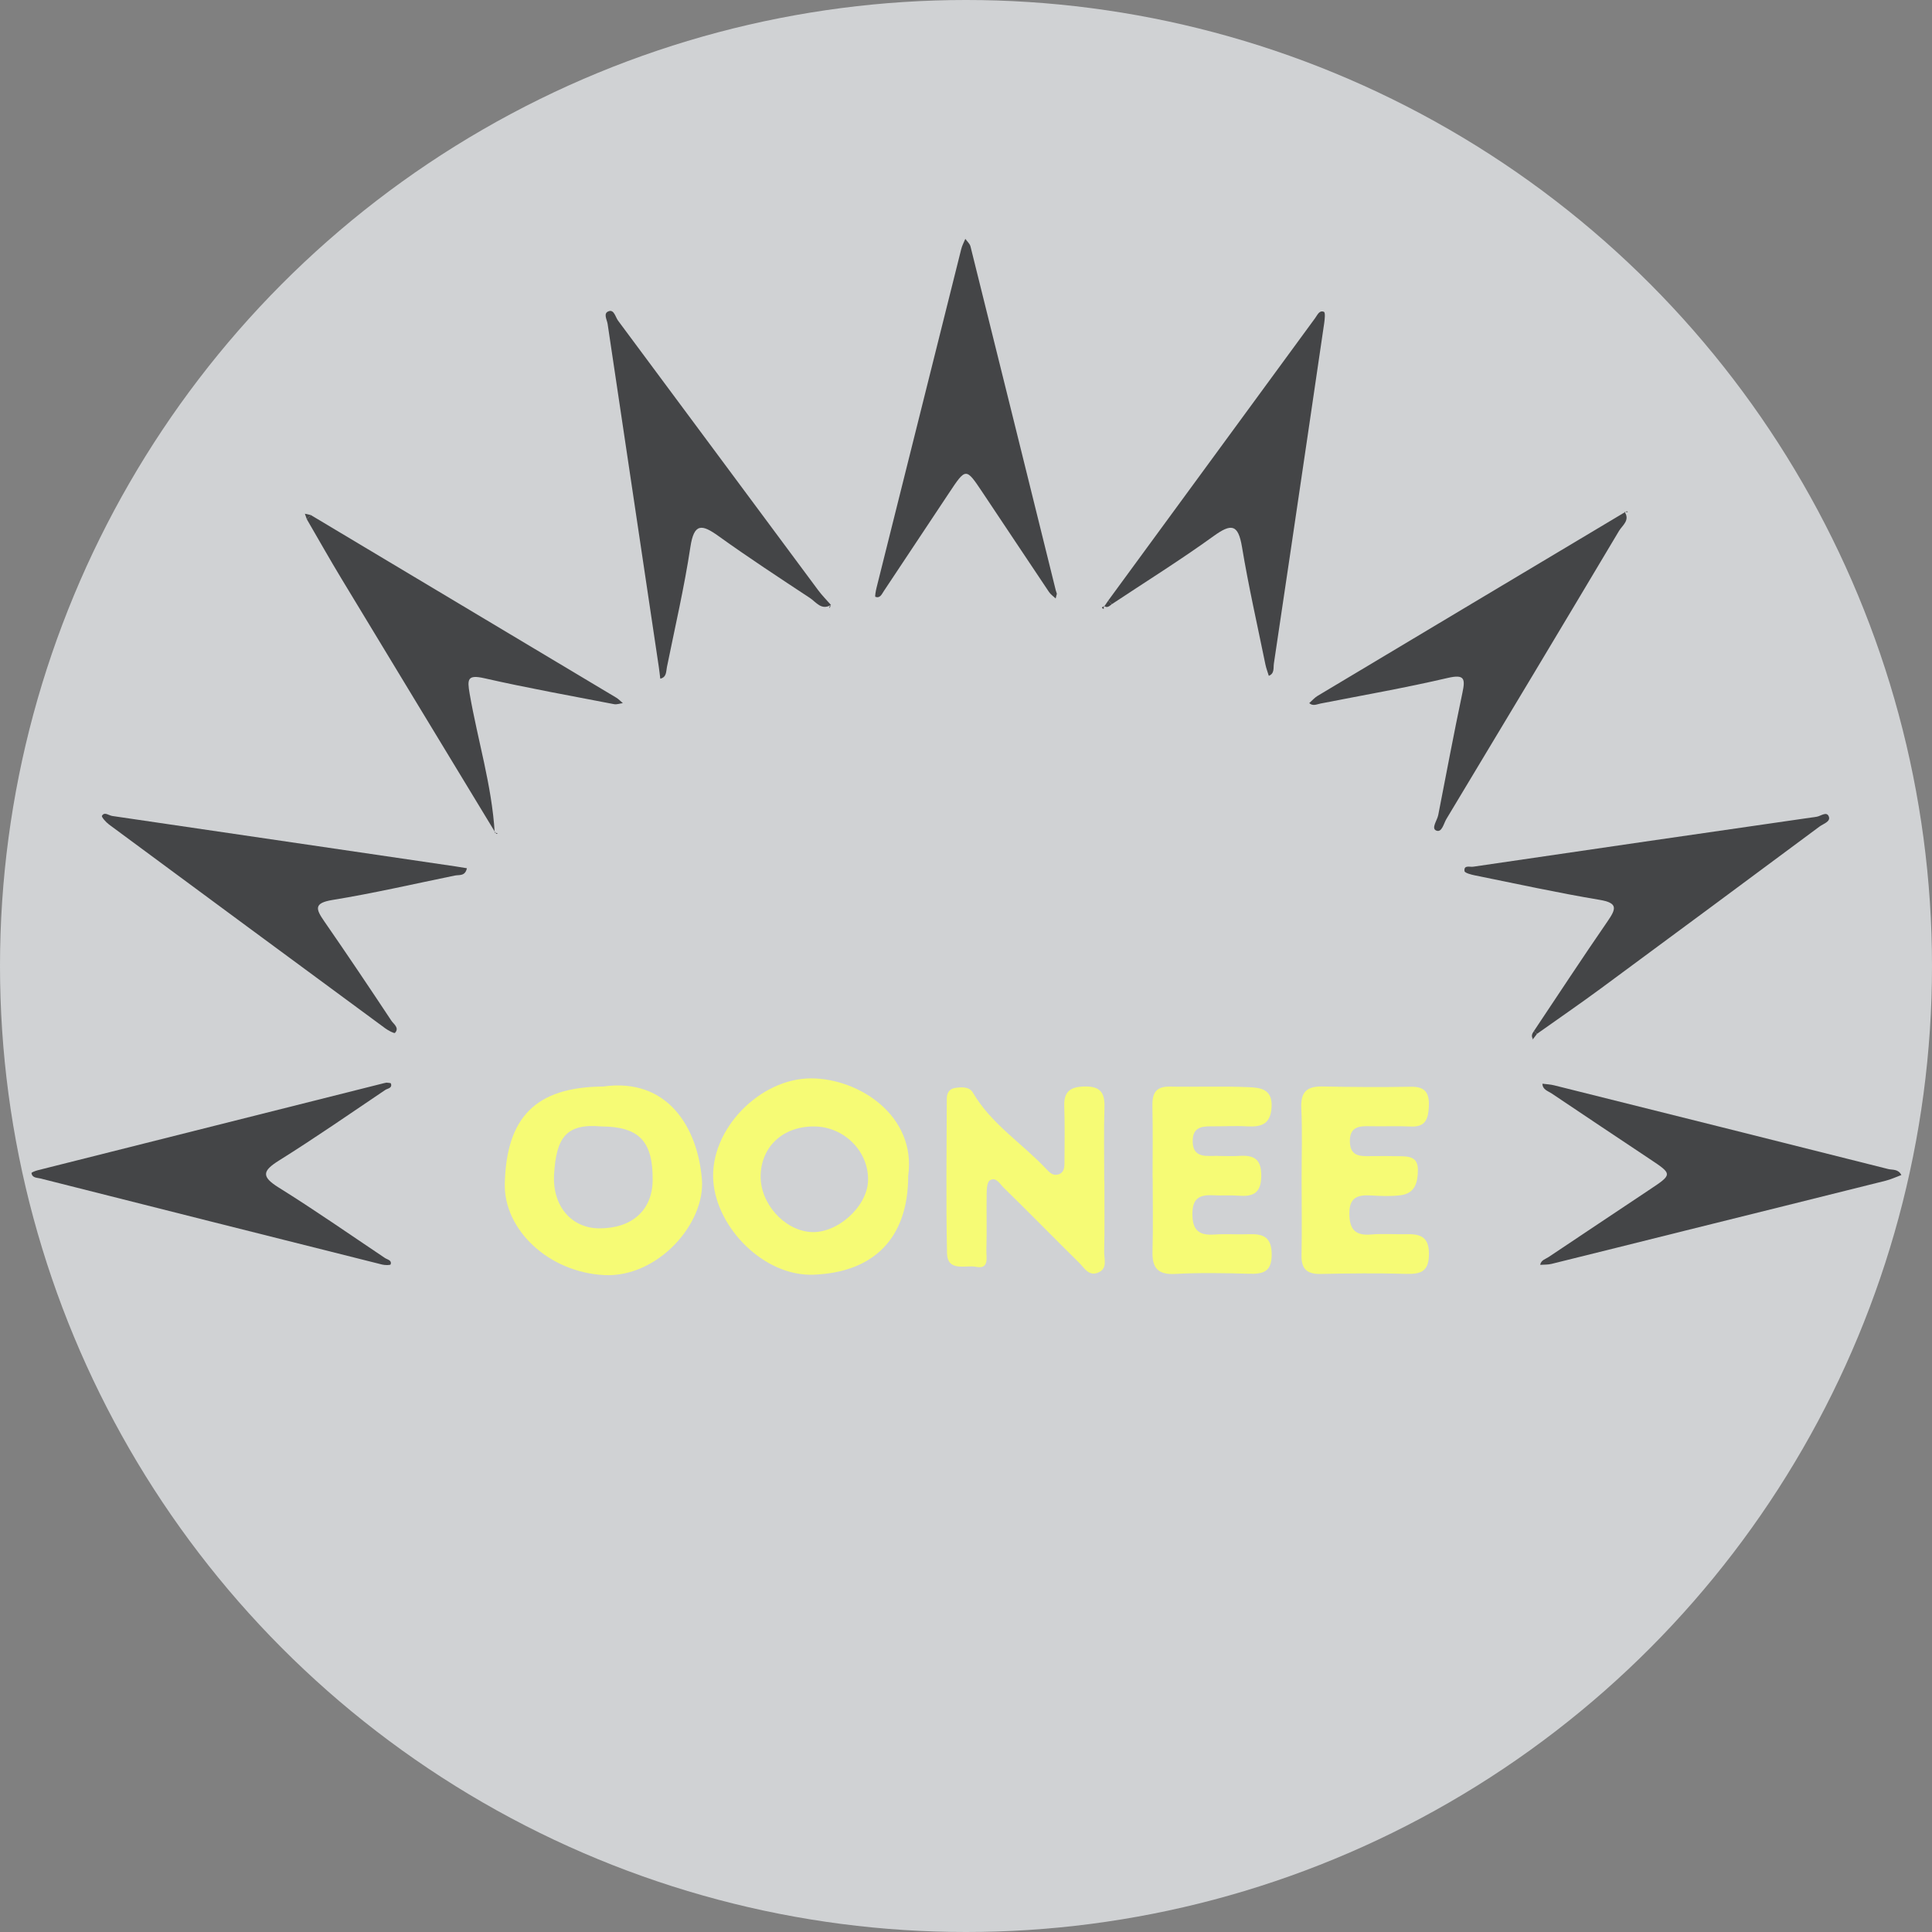 <?xml version="1.0" encoding="utf-8"?>
<!-- Generator: Adobe Illustrator 24.1.0, SVG Export Plug-In . SVG Version: 6.00 Build 0)  -->
<svg version="1.1" id="Layer_1" xmlns="http://www.w3.org/2000/svg" xmlns:xlink="http://www.w3.org/1999/xlink" x="0px" y="0px"
	 width="75px" height="75px" viewBox="0 0 75 75" enable-background="new 0 0 75 75" xml:space="preserve">
<rect x="0" y="0" width="75" height="75" fill="#808080" stroke="none"/>
<circle fill="#D0D2D4" cx="37.5" cy="37.5" r="37.5"/>
<path fill="#444547" d="M73.811,45.614c-0.206,0.076-0.402,0.17-0.608,0.221c-2.607,0.653-5.216,1.299-7.825,1.948
	c-1.716,0.427-3.431,0.858-5.148,1.281c-0.141,0.035-0.293,0.026-0.44,0.037c0.033-0.187,0.203-0.22,0.331-0.306
	c1.293-0.86,2.58-1.728,3.874-2.586c0.944-0.626,0.946-0.619,0.039-1.222c-1.267-0.843-2.531-1.688-3.794-2.536
	c-0.147-0.099-0.357-0.147-0.364-0.382c0.153,0.021,0.31,0.026,0.459,0.064
	c4.322,1.079,8.644,2.16,12.964,3.249C73.466,45.424,73.685,45.37,73.811,45.614z"/>
<path fill="#444547" d="M59.545,40.028c0.952-1.425,1.891-2.858,2.864-4.268c0.337-0.489,0.401-0.709-0.316-0.829
	c-1.622-0.271-3.23-0.624-4.843-0.95c-0.144-0.029-0.389-0.093-0.398-0.166c-0.032-0.246,0.208-0.151,0.333-0.169
	c4.445-0.653,8.892-1.3,13.339-1.94c0.158-0.023,0.392-0.229,0.473-0.001c0.069,0.193-0.218,0.274-0.362,0.381
	c-2.829,2.1-5.658,4.199-8.494,6.289c-0.815,0.6-1.649,1.173-2.475,1.759
	C59.628,40.096,59.588,40.06,59.545,40.028z"/>
<path fill="#444547" d="M63.062,19.864c0.231,0.332-0.085,0.532-0.213,0.747c-2.224,3.733-4.46,7.459-6.7,11.182
	c-0.107,0.177-0.175,0.547-0.399,0.447c-0.196-0.088,0.041-0.391,0.082-0.599
	c0.309-1.581,0.605-3.166,0.938-4.742c0.117-0.552,0.088-0.734-0.575-0.58c-1.632,0.381-3.285,0.669-4.931,0.992
	c-0.145,0.029-0.297,0.113-0.439-0.016c0.107-0.095,0.203-0.209,0.323-0.281
	c3.973-2.378,7.949-4.753,11.925-7.127L63.062,19.864z"/>
<path fill="#444547" d="M32.269,23.476c-0.377,0.24-0.588-0.104-0.827-0.262c-1.192-0.786-2.387-1.569-3.546-2.401
	c-0.653-0.469-0.954-0.514-1.096,0.427c-0.236,1.562-0.596,3.106-0.91,4.656
	c-0.035,0.172-0.009,0.394-0.258,0.45c-0.019-0.149-0.034-0.299-0.056-0.448
	c-0.663-4.441-1.328-8.881-1.988-13.322c-0.025-0.171-0.188-0.422,0.051-0.497
	c0.202-0.064,0.251,0.229,0.354,0.368c2.593,3.487,5.179,6.979,7.77,10.467c0.15,0.202,0.329,0.381,0.495,0.571
	L32.269,23.476z"/>
<path fill="#444547" d="M43.027,23.307c2.675-3.653,5.349-7.306,8.026-10.958c0.088-0.12,0.166-0.322,0.343-0.242
	c0.057,0.026,0.031,0.284,0.01,0.432c-0.425,2.907-0.855,5.814-1.285,8.72c-0.222,1.5-0.448,2.999-0.669,4.498
	c-0.026,0.178,0.031,0.386-0.197,0.479c-0.045-0.148-0.102-0.294-0.133-0.446c-0.31-1.517-0.654-3.029-0.908-4.556
	c-0.149-0.894-0.415-0.919-1.105-0.421c-1.283,0.927-2.629,1.766-3.949,2.642
	C43.114,23.406,43.071,23.357,43.027,23.307z"/>
<path fill="#444547" d="M15.001,42.028c0.061,0.01,0.165,0.006,0.174,0.034c0.062,0.185-0.131,0.19-0.217,0.248
	c-1.367,0.922-2.724,1.863-4.121,2.737c-0.65,0.407-0.704,0.626-0.015,1.055c1.399,0.871,2.751,1.816,4.121,2.733
	c0.096,0.064,0.275,0.085,0.221,0.248c-0.012,0.036-0.221,0.034-0.329,0.007c-4.422-1.109-8.842-2.223-13.262-3.341
	c-0.133-0.034-0.324-0.016-0.35-0.212c-0.003-0.025,0.154-0.086,0.242-0.108
	c4.48-1.129,8.961-2.255,13.442-3.381C14.938,42.041,14.97,42.036,15.001,42.028z"/>
<path fill="#444547" d="M41.027,23.049c-0.009,0.035-0.027,0.11-0.046,0.184c-0.088-0.084-0.194-0.155-0.26-0.254
	c-0.866-1.29-1.724-2.586-2.588-3.877c-0.637-0.953-0.638-0.95-1.296,0.041c-0.841,1.268-1.684,2.535-2.527,3.803
	c-0.081,0.121-0.143,0.289-0.328,0.223c-0.024-0.009,0.015-0.23,0.044-0.348
	c1.095-4.386,2.191-8.771,3.29-13.155c0.034-0.136,0.104-0.263,0.158-0.394c0.069,0.098,0.174,0.187,0.201,0.296
	c1.107,4.447,2.208,8.897,3.309,13.345C40.992,22.943,41.003,22.973,41.027,23.049z"/>
<path fill="#444547" d="M18.125,33.705c-0.068,0.32-0.299,0.249-0.469,0.284c-1.581,0.324-3.155,0.688-4.746,0.947
	c-0.739,0.12-0.652,0.352-0.324,0.827c0.884,1.277,1.75,2.567,2.608,3.862c0.087,0.131,0.32,0.275,0.139,0.471
	c-0.029,0.032-0.265-0.093-0.381-0.179c-3.576-2.633-7.149-5.269-10.719-7.909c-0.119-0.088-0.301-0.293-0.275-0.339
	c0.099-0.169,0.262-0.013,0.4,0.007c4.443,0.652,8.886,1.305,13.329,1.958
	C17.831,33.656,17.974,33.681,18.125,33.705z"/>
<path fill="#444547" d="M19.217,32.302c-1.989-3.281-3.981-6.561-5.966-9.845c-0.459-0.759-0.894-1.533-1.34-2.3
	c0.051-0.055,0.102-0.109,0.153-0.164c3.952,2.362,7.904,4.723,11.854,7.087c0.096,0.057,0.174,0.143,0.261,0.215
	c-0.115,0.015-0.236,0.061-0.345,0.04c-1.678-0.325-3.362-0.626-5.027-1.005c-0.663-0.151-0.672,0.036-0.576,0.595
	c0.311,1.802,0.863,3.56,0.973,5.397L19.217,32.302z"/>
<path fill="#F6FB75" d="M23.41,42.179c2.523-0.356,3.668,1.606,3.837,3.584c0.149,1.751-1.733,3.838-3.785,3.736
	c-2.17-0.107-3.911-1.768-3.866-3.554C19.66,43.38,20.786,42.199,23.41,42.179z M23.343,43.728
	c-1.385-0.125-1.746,0.454-1.833,1.848c-0.077,1.254,0.685,2.1,1.74,2.108c1.285,0.01,2.076-0.702,2.086-1.875
	C25.349,44.3,24.809,43.736,23.343,43.728z"/>
<path fill="#F6FB75" d="M35.256,45.651c-0.001,2.422-1.341,3.742-3.669,3.832c-1.932,0.075-3.766-1.821-3.897-3.638
	c-0.144-2,1.815-3.991,3.807-3.983C33.353,41.869,35.58,43.316,35.256,45.651z M31.615,43.729
	c-1.207-0.013-2.063,0.77-2.087,1.908c-0.022,1.072,0.906,2.118,1.942,2.19c1.022,0.071,2.193-0.974,2.227-1.987
	C33.735,44.707,32.782,43.741,31.615,43.729z"/>
<path fill="#F6FB75" d="M42.872,45.835c0,0.92,0.013,1.84-0.008,2.759c-0.007,0.287,0.153,0.673-0.265,0.82
	c-0.347,0.121-0.509-0.198-0.699-0.385c-0.988-0.973-1.955-1.966-2.947-2.933c-0.137-0.134-0.287-0.425-0.528-0.274
	c-0.108,0.068-0.12,0.339-0.123,0.518c-0.012,0.729,0.012,1.459-0.012,2.188c-0.009,0.272,0.13,0.755-0.402,0.65
	c-0.403-0.08-1.11,0.211-1.125-0.535c-0.042-1.997-0.015-3.995-0.009-5.993c0.001-0.202,0.087-0.378,0.313-0.414
	c0.257-0.042,0.562-0.058,0.7,0.179c0.711,1.219,1.905,1.962,2.84,2.957c0.146,0.155,0.267,0.276,0.47,0.221
	c0.226-0.061,0.246-0.268,0.246-0.461c0.003-0.729,0.017-1.459-0.009-2.188c-0.021-0.588,0.254-0.76,0.806-0.767
	c0.595-0.008,0.772,0.246,0.755,0.803c-0.029,0.951-0.008,1.903-0.008,2.854
	C42.868,45.835,42.87,45.835,42.872,45.835z"/>
<path fill="#F6FB75" d="M50.528,45.776c-0.001-0.921,0.032-1.844-0.012-2.763c-0.03-0.637,0.231-0.849,0.831-0.836
	c1.143,0.024,2.288,0.029,3.432,0.011c0.559-0.009,0.713,0.255,0.689,0.763c-0.022,0.471-0.118,0.808-0.697,0.78
	c-0.539-0.026-1.08,0.001-1.619-0.012c-0.426-0.011-0.759,0.044-0.75,0.596c0.009,0.565,0.377,0.572,0.782,0.566
	c0.381-0.006,0.763-0.003,1.144,0.003c0.364,0.005,0.718,0.018,0.715,0.534c-0.003,0.487-0.111,0.909-0.671,0.981
	c-0.375,0.048-0.762,0.031-1.142,0.009c-0.513-0.029-0.851,0.06-0.848,0.702c0.003,0.622,0.233,0.866,0.852,0.812
	c0.442-0.038,0.889-0.001,1.334-0.011c0.533-0.013,0.905,0.069,0.904,0.766c-0.002,0.667-0.292,0.79-0.87,0.774
	c-1.111-0.031-2.224-0.019-3.336,0.003c-0.523,0.01-0.752-0.187-0.741-0.723
	C50.544,47.746,50.529,46.761,50.528,45.776z"/>
<path fill="#F6FB75" d="M44.743,45.722c0-0.92,0.016-1.841-0.007-2.761c-0.012-0.495,0.108-0.79,0.676-0.779
	c1.015,0.019,2.033-0.023,3.046,0.021c0.441,0.019,0.945,0.054,0.905,0.77c-0.037,0.664-0.386,0.782-0.942,0.752
	c-0.474-0.026-0.952,0.003-1.427-0.001c-0.389-0.003-0.688,0.07-0.694,0.56c-0.005,0.47,0.244,0.601,0.659,0.59
	c0.38-0.011,0.763,0.022,1.142-0.002c0.573-0.036,0.869,0.111,0.861,0.784c-0.009,0.683-0.332,0.804-0.893,0.76
	c-0.315-0.025-0.635,0.003-0.951-0.015c-0.516-0.029-0.829,0.084-0.83,0.718c-0.001,0.641,0.256,0.847,0.854,0.805
	c0.442-0.031,0.889,0.006,1.332-0.012c0.554-0.022,0.889,0.103,0.893,0.779c0.004,0.687-0.333,0.772-0.889,0.756
	c-0.951-0.027-1.906-0.044-2.856,0.007c-0.682,0.037-0.9-0.238-0.882-0.878c0.027-0.951,0.007-1.904,0.007-2.856
	C44.746,45.722,44.745,45.722,44.743,45.722z"/>
<path fill="#444547" d="M63.072,19.885c0.028-0.014,0.054-0.031,0.084-0.038c0.009-0.002,0.025,0.025,0.038,0.039
	c-0.043-0.007-0.087-0.013-0.13-0.021C63.062,19.864,63.072,19.885,63.072,19.885z"/>
<path fill="#444547" d="M11.911,20.157c-0.025-0.071-0.051-0.142-0.076-0.214c0.076,0.017,0.153,0.034,0.229,0.05
	C12.013,20.047,11.962,20.102,11.911,20.157z"/>
<path fill="#444547" d="M42.874,23.531c0.051-0.075,0.102-0.149,0.153-0.224c0.044,0.049,0.088,0.099,0.132,0.148
	c-0.092,0.069-0.178,0.169-0.305,0.062L42.874,23.531z"/>
<path fill="#444547" d="M32.256,23.485c-0.017,0.042-0.034,0.085-0.051,0.127c-0.002-0.023-0.012-0.05-0.002-0.068
	c0.014-0.026,0.041-0.045,0.064-0.067C32.269,23.476,32.256,23.485,32.256,23.485z"/>
<path fill="#444547" d="M42.853,23.517c-0.003,0.042-0.006,0.084-0.008,0.126c-0.15-0.079-0.004-0.081,0.029-0.112
	C42.874,23.531,42.853,23.517,42.853,23.517z"/>
<path fill="#444547" d="M19.205,32.322c0.039,0.008,0.078,0.016,0.116,0.025c-0.017,0.008-0.043,0.026-0.05,0.021
	c-0.022-0.017-0.037-0.043-0.055-0.065C19.217,32.302,19.205,32.322,19.205,32.322z"/>
<path fill="#444547" d="M59.518,40.347c-0.086-0.115-0.048-0.219,0.028-0.319c0.043,0.032,0.083,0.068,0.12,0.107
	c-0.056,0.073-0.111,0.146-0.167,0.219L59.518,40.347z"/>
<polygon fill="#444547" points="59.499,40.353 59.469,40.333 59.517,40.347 "/>
</svg>
